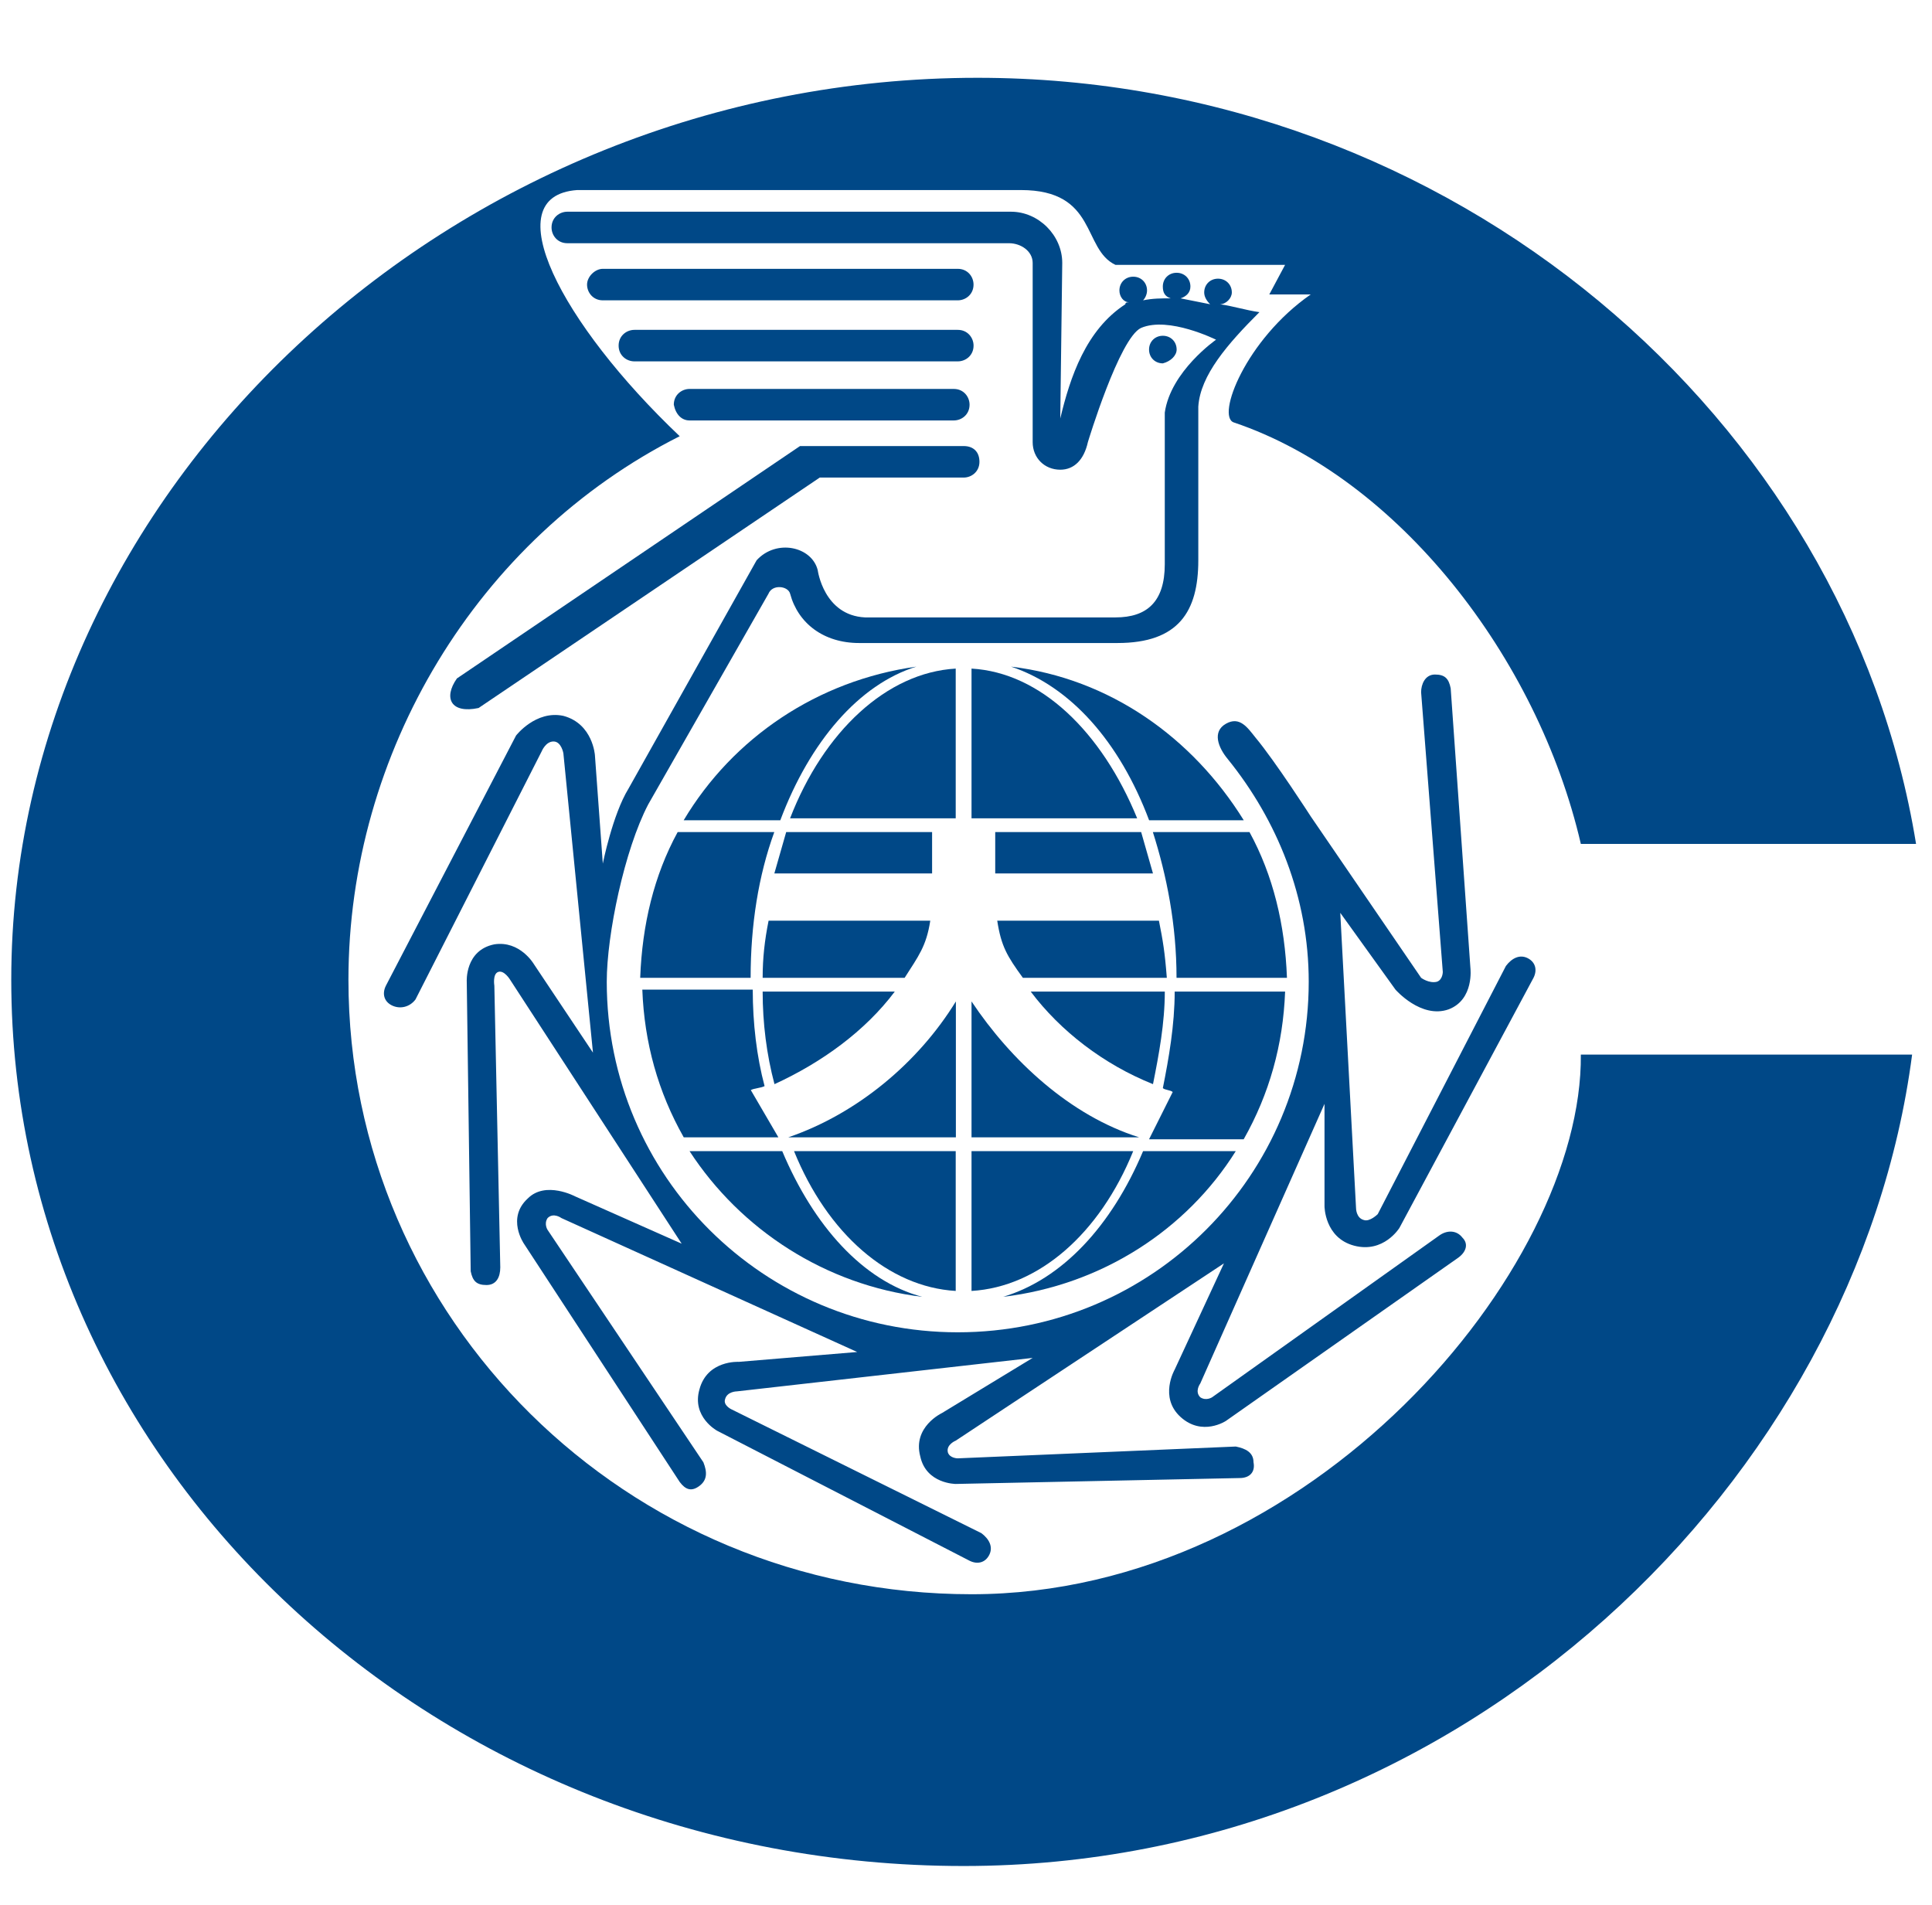 <svg width="71" height="70" viewBox="0 0 71 70" fill="none" xmlns="http://www.w3.org/2000/svg">
<path d="M35.704 58.586C23.023 58.586 12.805 48.453 12.805 36.005C12.805 27.682 17.515 19.794 24.979 16.03C20.631 11.905 18.168 7.201 21.211 6.984H37.516C40.342 6.984 39.762 9.155 40.994 9.734H47.226L46.646 10.82H48.168C45.776 12.484 44.689 15.307 45.342 15.524C51.356 17.55 56.501 24.136 58.095 31.012H70.414C67.878 15.379 53.385 2.859 35.921 2.859C16.573 2.859 0.414 18.057 0.414 36.005C0.414 53.954 16.066 68.573 35.414 68.573C53.82 68.573 68.24 54.316 70.269 38.755H58.095C58.168 46.644 48.168 58.586 35.704 58.586Z" fill="#004887"/>
<path d="M25.341 15.451H35.052C35.341 15.451 35.631 15.234 35.631 14.872C35.631 14.583 35.414 14.293 35.052 14.293H25.341C25.052 14.293 24.762 14.511 24.762 14.872C24.834 15.234 25.052 15.451 25.341 15.451Z" fill="#004887"/>
<path d="M23.314 13.28H35.198C35.488 13.28 35.778 13.063 35.778 12.701C35.778 12.412 35.56 12.122 35.198 12.122H23.314C23.024 12.122 22.734 12.34 22.734 12.701C22.734 13.063 23.024 13.28 23.314 13.28Z" fill="#004887"/>
<path d="M22.154 9.879C21.864 9.879 21.574 10.168 21.574 10.458C21.574 10.747 21.792 11.037 22.154 11.037H35.197C35.487 11.037 35.777 10.82 35.777 10.458C35.777 10.168 35.56 9.879 35.197 9.879H22.154Z" fill="#004887"/>
<path d="M17.588 26.018L30.125 17.55H35.414C35.704 17.55 35.994 17.333 35.994 16.971C35.994 16.61 35.777 16.392 35.414 16.392H29.4L16.791 24.932C16.284 25.656 16.574 26.235 17.588 26.018Z" fill="#004887"/>
<path d="M43.241 12.846C43.241 12.556 43.024 12.339 42.734 12.339C42.444 12.339 42.227 12.556 42.227 12.846C42.227 13.136 42.444 13.353 42.734 13.353C43.024 13.28 43.241 13.063 43.241 12.846Z" fill="#004887"/>
<path d="M48.675 40.565V44.328C48.675 44.328 48.675 45.486 49.761 45.776C50.849 46.065 51.428 45.124 51.428 45.124L56.356 35.933C56.501 35.644 56.428 35.354 56.138 35.209C55.849 35.065 55.559 35.209 55.341 35.499L50.631 44.618C50.631 44.618 50.341 44.907 50.124 44.835C49.834 44.762 49.834 44.401 49.834 44.401L49.254 33.545L51.283 36.367C51.283 36.367 52.225 37.453 53.24 37.091C54.182 36.729 54.037 35.571 54.037 35.571L53.312 25.294C53.24 24.932 53.095 24.788 52.733 24.788C52.37 24.788 52.225 25.149 52.225 25.439L53.022 35.716C53.022 35.716 53.022 36.005 52.805 36.078C52.515 36.15 52.225 35.933 52.225 35.933L48.167 29.998C48.167 29.998 46.863 27.972 46.138 27.104C45.849 26.742 45.559 26.307 45.051 26.597C44.544 26.886 44.761 27.465 45.124 27.9C46.935 30.143 48.095 32.966 48.095 36.078C48.095 43.17 42.37 48.96 35.196 48.96C28.095 48.96 22.298 43.243 22.298 36.078C22.298 34.341 22.95 31.229 23.82 29.564L28.24 21.82C28.385 21.458 28.964 21.531 29.037 21.82C29.327 22.906 30.269 23.63 31.573 23.63H41.066C43.312 23.63 44.037 22.472 44.037 20.59V14.945C44.109 13.787 45.124 12.629 46.283 11.471C45.776 11.399 45.341 11.254 44.834 11.181C45.051 11.181 45.269 10.964 45.269 10.747C45.269 10.458 45.051 10.241 44.761 10.241C44.472 10.241 44.254 10.458 44.254 10.747C44.254 10.892 44.327 11.037 44.472 11.181C44.109 11.109 43.747 11.037 43.385 10.964C43.602 10.892 43.747 10.747 43.747 10.53C43.747 10.241 43.53 10.024 43.24 10.024C42.95 10.024 42.733 10.241 42.733 10.53C42.733 10.747 42.805 10.892 43.022 10.964C42.66 10.964 42.37 10.964 42.008 11.037C42.08 10.964 42.153 10.82 42.153 10.675C42.153 10.385 41.935 10.168 41.646 10.168C41.356 10.168 41.138 10.385 41.138 10.675C41.138 10.892 41.283 11.109 41.501 11.109C41.428 11.109 41.356 11.109 41.356 11.181C39.907 12.122 39.327 13.859 38.964 15.379L39.037 9.662C39.037 8.649 38.167 7.78 37.153 7.78H37.08H20.849C20.559 7.78 20.269 7.997 20.269 8.359C20.269 8.649 20.486 8.938 20.849 8.938H37.08C37.515 8.938 37.95 9.227 37.95 9.662V16.248C37.95 16.827 38.385 17.261 38.964 17.261C39.472 17.261 39.834 16.899 39.979 16.248C39.979 16.248 41.138 12.412 41.935 12.05C42.95 11.616 44.689 12.484 44.689 12.484C44.689 12.484 43.022 13.642 42.805 15.162V20.735C42.805 22.11 42.153 22.689 40.993 22.689H31.791C30.269 22.616 30.051 20.952 30.051 20.952C29.834 20.083 28.53 19.794 27.805 20.59L23.095 28.985C22.515 29.926 22.153 31.735 22.153 31.735L21.863 27.755C21.863 27.755 21.791 26.597 20.704 26.307C19.689 26.09 18.964 27.031 18.964 27.031L14.182 36.222C14.037 36.512 14.109 36.801 14.399 36.946C14.689 37.091 15.051 37.019 15.269 36.729L19.907 27.61C19.907 27.61 20.051 27.248 20.341 27.248C20.631 27.248 20.704 27.683 20.704 27.683L21.791 38.683L19.617 35.426C19.617 35.426 19.109 34.558 18.167 34.703C17.08 34.92 17.153 36.078 17.153 36.078L17.298 46.717C17.37 47.078 17.515 47.223 17.878 47.223C18.24 47.223 18.385 46.934 18.385 46.572L18.167 36.222C18.167 36.222 18.095 35.788 18.312 35.716C18.53 35.644 18.747 36.005 18.747 36.005L25.051 45.703L21.138 43.966C21.138 43.966 20.051 43.387 19.399 44.039C18.602 44.762 19.254 45.703 19.254 45.703L24.979 54.46C25.196 54.75 25.414 54.822 25.704 54.605C25.993 54.388 25.993 54.099 25.849 53.737L20.124 45.197C20.124 45.197 19.979 44.98 20.124 44.762C20.341 44.545 20.631 44.762 20.631 44.762L31.501 49.684L27.153 50.046C27.153 50.046 25.993 49.973 25.704 51.059C25.414 52.072 26.356 52.579 26.356 52.579L35.631 57.355C35.921 57.5 36.211 57.428 36.356 57.138C36.501 56.849 36.356 56.559 36.066 56.342L26.863 51.782C26.863 51.782 26.573 51.638 26.646 51.421C26.718 51.131 27.08 51.131 27.08 51.131L37.95 49.901L34.617 51.927C34.617 51.927 33.53 52.434 33.819 53.52C34.037 54.533 35.124 54.533 35.124 54.533L45.559 54.316C45.921 54.316 46.138 54.099 46.066 53.737C46.066 53.375 45.776 53.23 45.414 53.158L35.196 53.592C35.196 53.592 34.907 53.592 34.834 53.375C34.761 53.085 35.124 52.941 35.124 52.941L44.979 46.427L43.167 50.335C43.167 50.335 42.588 51.348 43.385 52.072C44.182 52.796 45.051 52.217 45.051 52.217L53.602 46.21C53.892 45.993 53.964 45.703 53.747 45.486C53.53 45.197 53.167 45.197 52.877 45.414L44.544 51.348C44.544 51.348 44.327 51.493 44.109 51.348C43.892 51.131 44.109 50.842 44.109 50.842L48.675 40.565Z" fill="#004887"/>
<path d="M36.574 30.577V32.097H42.371C42.226 31.59 42.081 31.084 41.937 30.577H36.574Z" fill="#004887"/>
<path d="M35.703 24.57V30.071H41.79C40.486 26.886 38.239 24.715 35.703 24.57Z" fill="#004887"/>
<path d="M42.372 39.841C42.589 38.755 42.806 37.597 42.806 36.44H37.879C38.966 37.887 40.56 39.117 42.372 39.841Z" fill="#004887"/>
<path d="M37.156 24.498C39.33 25.222 41.142 27.248 42.229 30.143H45.707C43.823 27.104 40.779 24.932 37.156 24.498Z" fill="#004887"/>
<path d="M32.882 36.44H28.027C28.027 37.597 28.172 38.755 28.462 39.841C30.201 39.045 31.796 37.887 32.882 36.44Z" fill="#004887"/>
<path d="M45.918 30.577H42.367C42.874 32.169 43.237 33.979 43.237 35.933H47.295C47.222 33.979 46.788 32.169 45.918 30.577Z" fill="#004887"/>
<path d="M34.187 33.834H28.245C28.1 34.558 28.027 35.209 28.027 35.933H33.245C33.752 35.137 34.042 34.775 34.187 33.834Z" fill="#004887"/>
<path d="M42.59 33.834H36.648C36.793 34.775 37.011 35.137 37.59 35.933H42.88C42.808 34.992 42.735 34.558 42.59 33.834Z" fill="#004887"/>
<path d="M34.254 30.577H28.892C28.747 31.084 28.602 31.591 28.457 32.097H34.254V30.577Z" fill="#004887"/>
<path d="M35.703 41.795H41.862C39.326 40.999 37.152 38.973 35.703 36.801V41.795Z" fill="#004887"/>
<path d="M35.122 24.57C32.586 24.715 30.267 26.886 29.035 30.071H35.122V24.57Z" fill="#004887"/>
<path d="M35.703 47.44C38.167 47.295 40.413 45.341 41.645 42.302H35.703V47.44Z" fill="#004887"/>
<path d="M33.676 24.498C30.052 25.005 26.937 27.104 25.125 30.143H28.676C29.763 27.248 31.574 25.149 33.676 24.498Z" fill="#004887"/>
<path d="M45.414 42.302H42.008C40.849 45.052 39.037 47.006 36.863 47.657C40.486 47.223 43.602 45.197 45.414 42.302Z" fill="#004887"/>
<path d="M47.227 36.44H43.169C43.169 37.67 42.951 38.9 42.734 39.986C42.806 40.058 43.024 40.058 43.096 40.13L42.227 41.867H45.705C46.647 40.203 47.154 38.394 47.227 36.44Z" fill="#004887"/>
<path d="M35.128 36.801C33.751 39.045 31.505 40.927 28.969 41.795H35.128V36.801Z" fill="#004887"/>
<path d="M28.605 41.795L27.591 40.058C27.736 39.986 27.953 39.986 28.098 39.913C27.808 38.828 27.663 37.597 27.663 36.367H23.605C23.678 38.321 24.185 40.131 25.127 41.795H28.605Z" fill="#004887"/>
<path d="M35.122 42.302H29.18C30.412 45.341 32.658 47.295 35.122 47.44V42.302Z" fill="#004887"/>
<path d="M23.527 35.933H27.585C27.585 33.979 27.875 32.169 28.455 30.577H24.904C24.035 32.169 23.6 33.979 23.527 35.933Z" fill="#004887"/>
<path d="M33.891 47.657C31.717 47.078 29.905 45.052 28.746 42.302H25.34C27.224 45.197 30.34 47.223 33.891 47.657Z" fill="#004887"/>
</svg>
